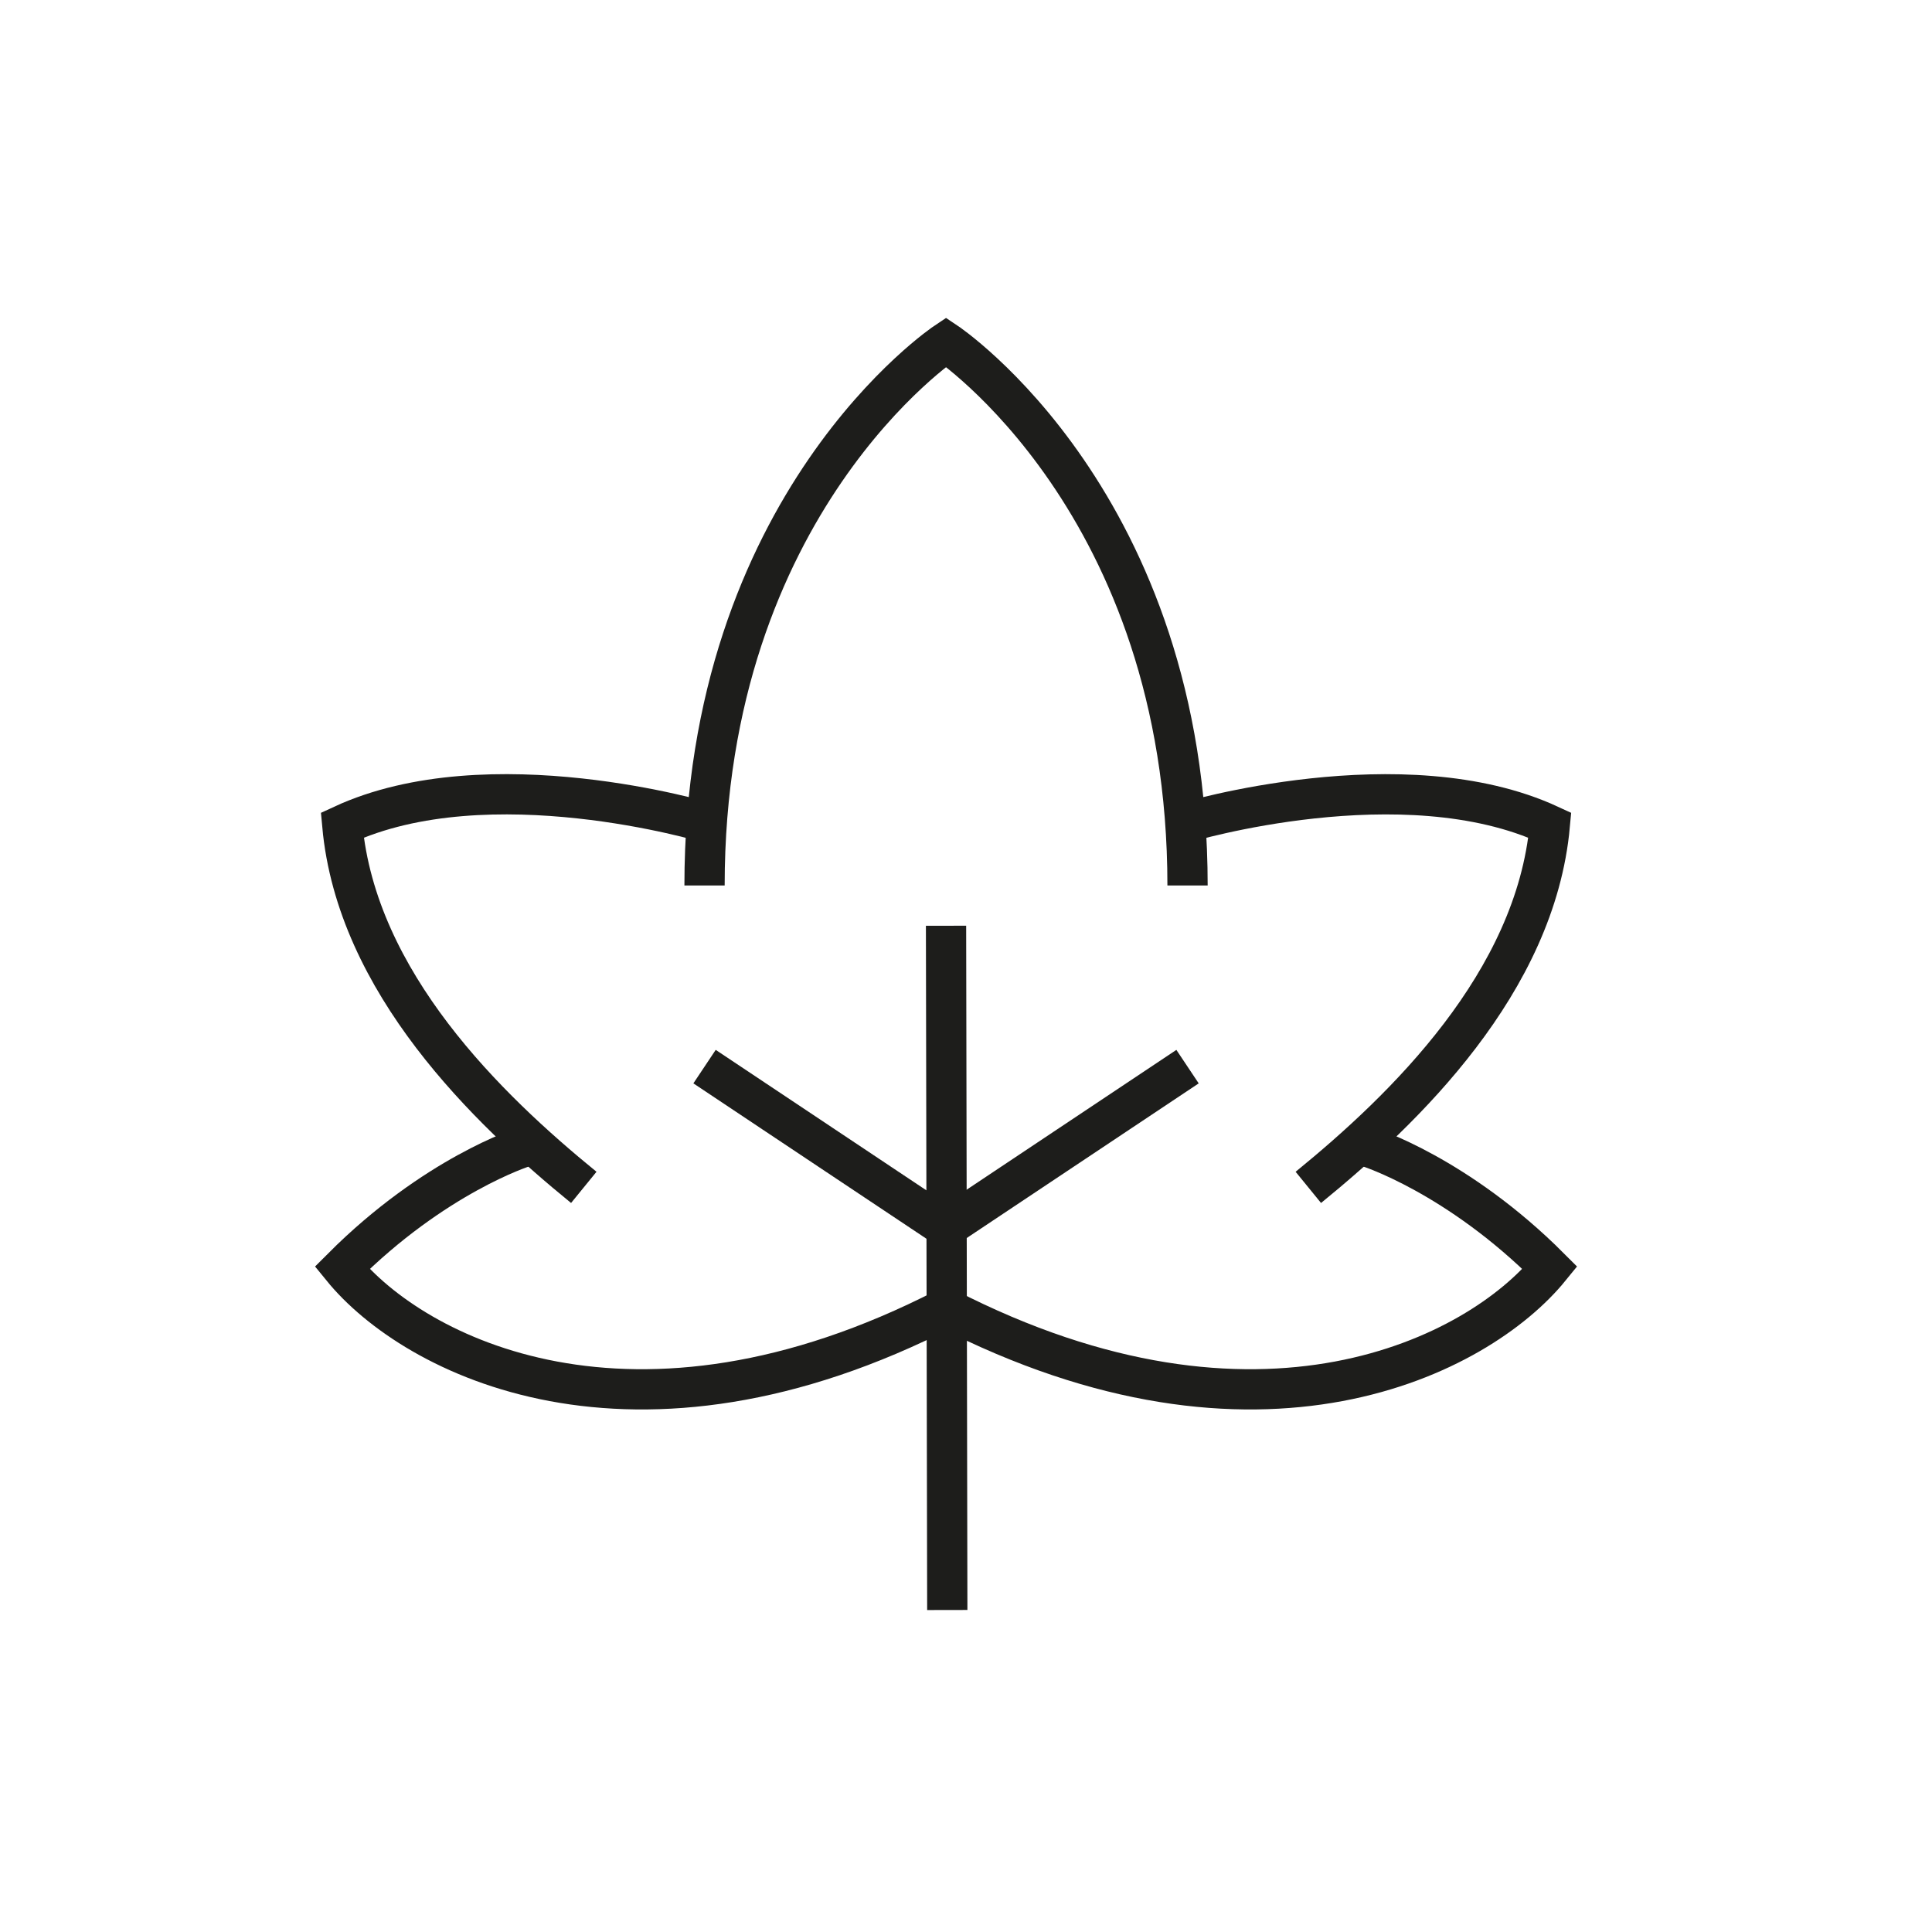 <svg xmlns="http://www.w3.org/2000/svg" width="48" height="48" viewBox="0 0 48 48"><path fill="none" stroke="#1D1D1B" stroke-miterlimit="10" d="M17.56 20.438S12.146 18.812 8.504 20.5c.356 3.909 3.602 7.046 6 9" vector-effect="non-scaling-stroke"/><path fill="none" stroke="#1D1D1B" stroke-miterlimit="10" d="M13.004 28.5s-2.203.695-4.504 3c1.776 2.183 7.223 5 15.004 1M23.504 23l.031 17M23.504 30.5l-6-4M29.504 22c0-9.505-6-13.5-6-13.5s-6 3.995-6 13.5" vector-effect="non-scaling-stroke"/><path fill="none" stroke="#1D1D1B" stroke-miterlimit="10" d="M29.449 20.438s5.414-1.625 9.056.062c-.356 3.909-3.602 7.046-6 9" vector-effect="non-scaling-stroke"/><path fill="none" stroke="#1D1D1B" stroke-miterlimit="10" d="M34.004 28.5s2.203.695 4.504 3c-1.776 2.183-7.223 5-15.004 1M23.504 30.5l6-4" vector-effect="non-scaling-stroke"/></svg>